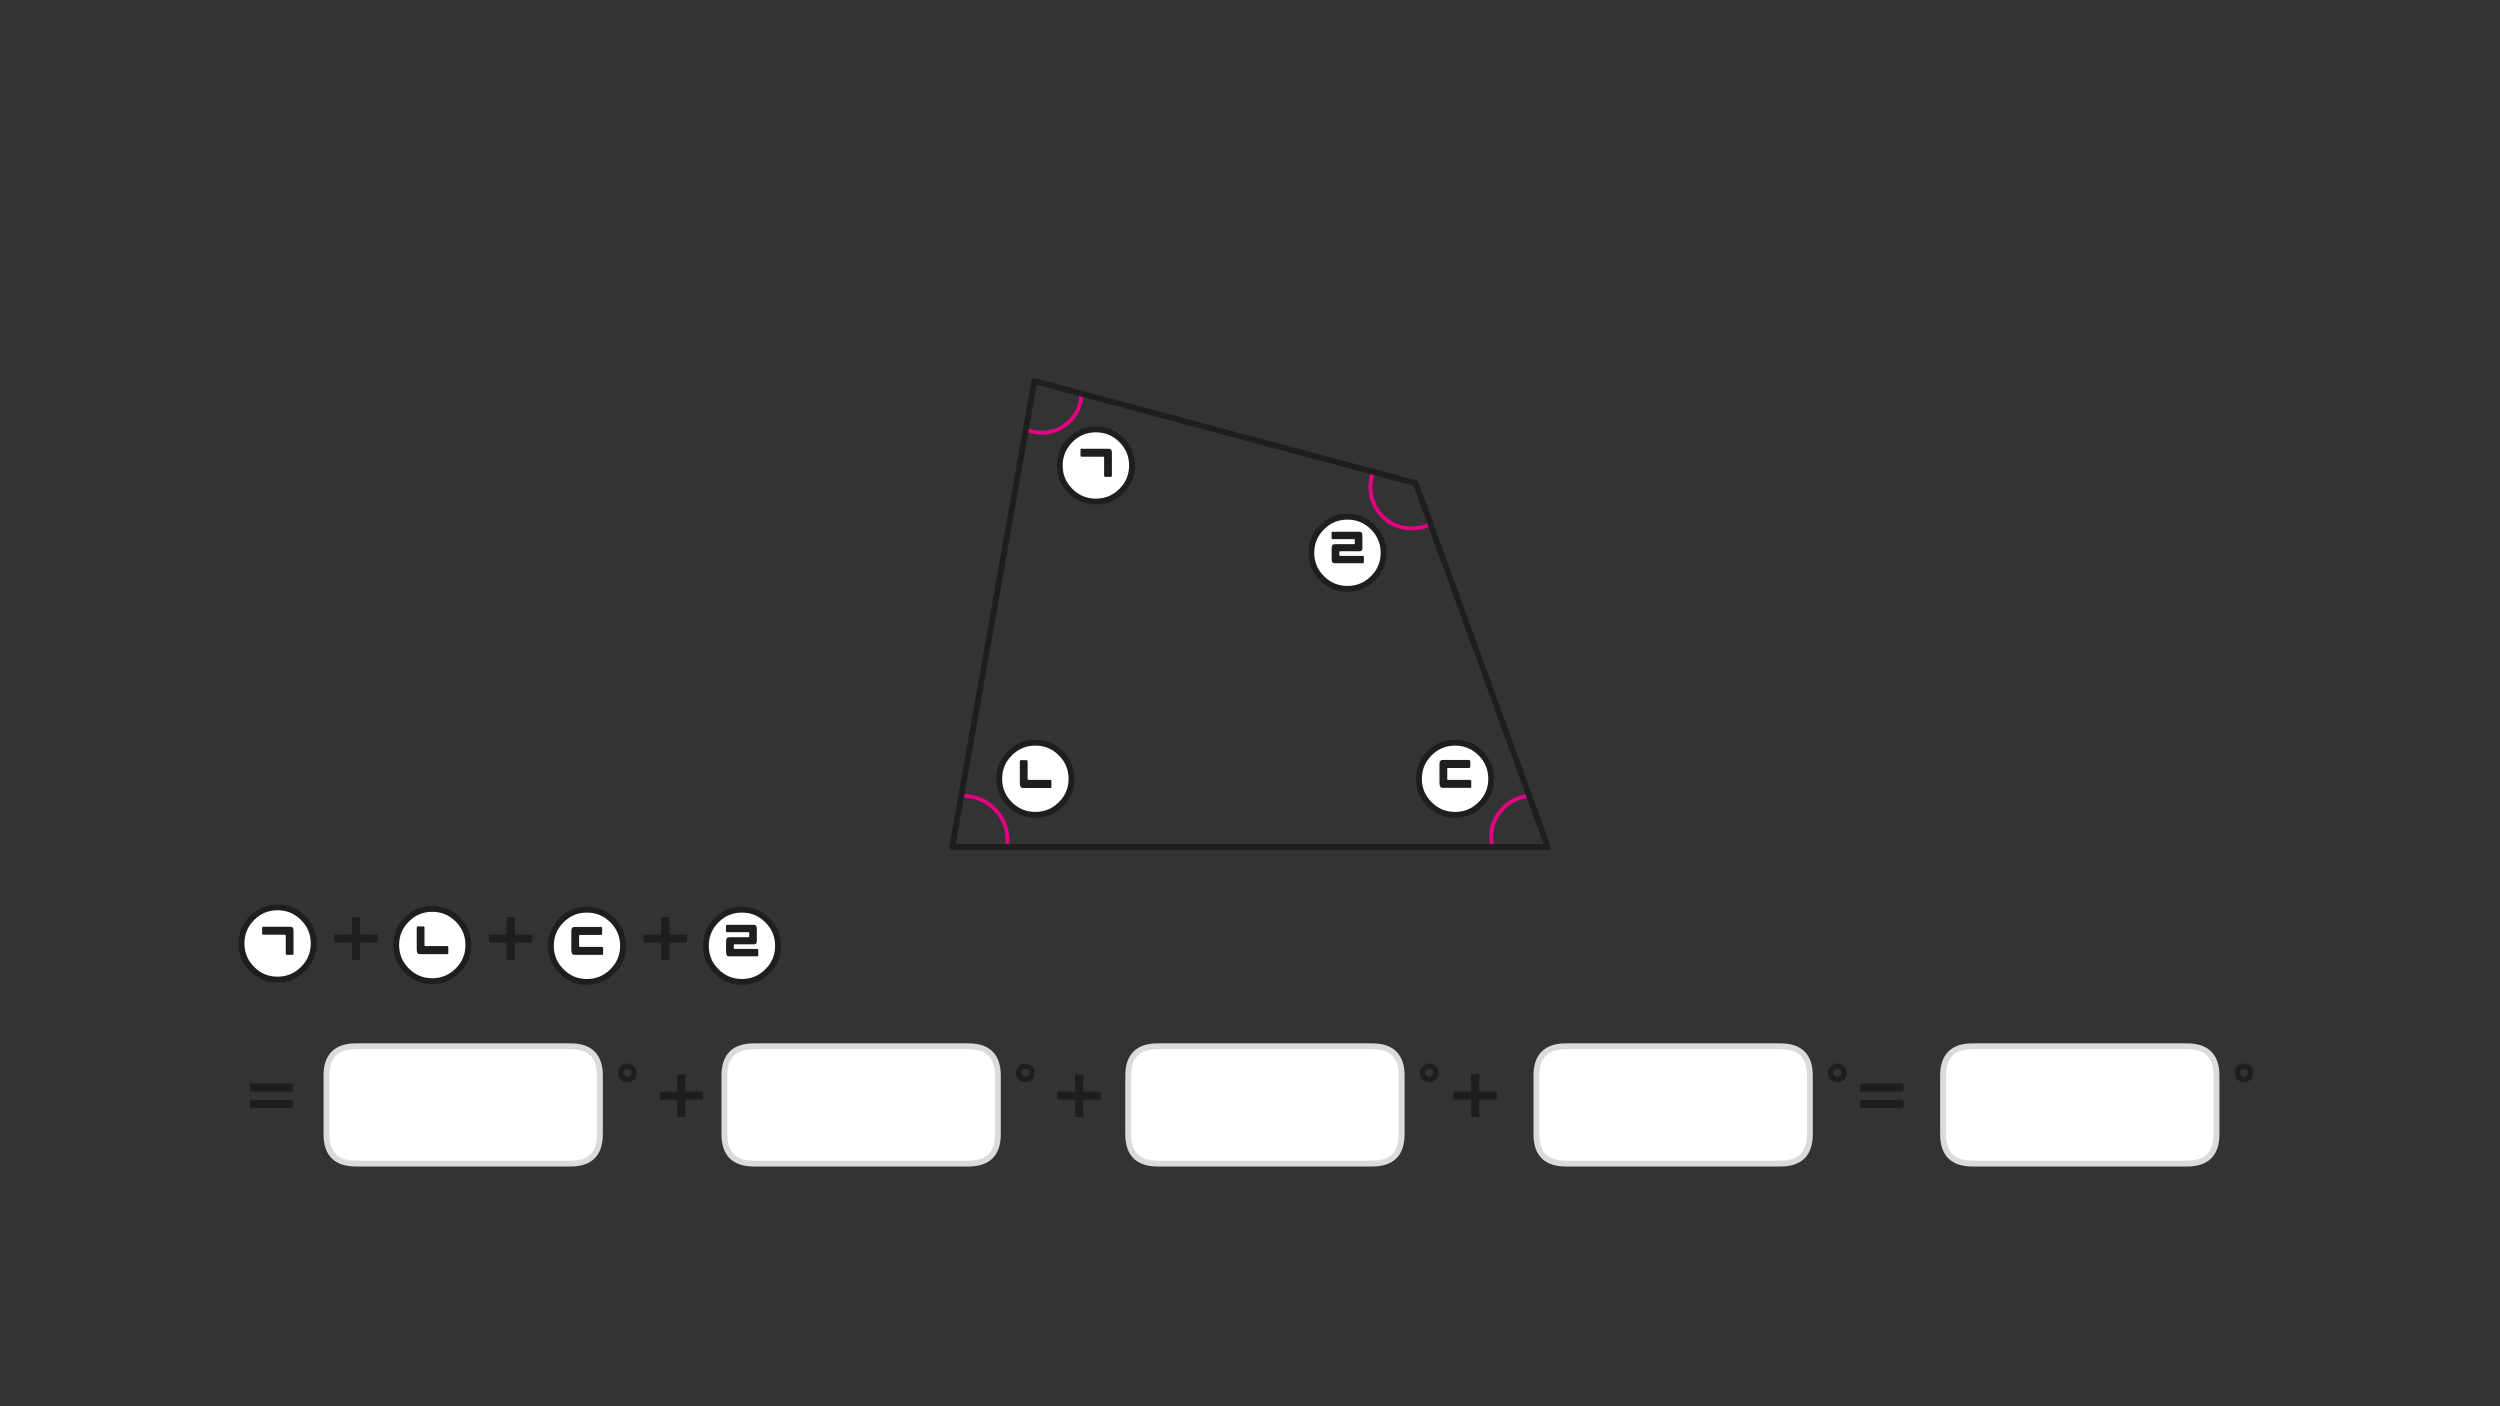 
<svg xmlns="http://www.w3.org/2000/svg" version="1.1" xmlns:xlink="http://www.w3.org/1999/xlink" preserveAspectRatio="none" x="0px" y="0px" width="1280px" height="720px" viewBox="0 0 1280 720">
<rect x="0" y="0" width="1280" height="720" fill="#333333" stroke="none"/>
<defs>
<g id="Layer1_0_FILL">
<path fill="#1E1E1E" stroke="none" d="
M 346.8 550.15
Q 346.7 550.3 346.7 550.5
L 346.7 558.9 338.2 558.9
Q 338 558.9 337.85 559.05 337.75 559.2 337.7 559.4
L 337.7 562.5
Q 337.75 562.75 337.85 562.85 338 563 338.2 563
L 346.7 563 346.7 571.45
Q 346.7 571.95 347.15 571.95
L 350.45 571.95
Q 350.9 571.95 350.9 571.45
L 350.9 563 359.35 563
Q 359.85 563 359.85 562.5
L 359.85 559.4
Q 359.85 558.9 359.35 558.9
L 350.9 558.9 350.9 550.5
Q 350.9 550.3 350.8 550.15 350.65 550.05 350.45 550.05
L 347.15 550.05
Q 346.95 550.05 346.8 550.15
M 383.55 479.75
Q 383.45 479.85 383.35 479.85
L 373.75 479.85
Q 372.5 479.85 372.1 480.35 371.75 480.85 371.75 482.2
L 371.75 487.35
Q 371.75 488.6 372.1 489.15 372.5 489.7 373.75 489.65
L 387.7 489.65
Q 387.95 489.65 388.15 489.5 388.25 489.3 388.25 488.95
L 388.25 486.55
Q 388.25 486.1 388.15 485.95 388 485.85 387.65 485.85
L 376.05 485.85
Q 375.9 485.85 375.8 485.75 375.7 485.65 375.7 485.45
L 375.7 483.9
Q 375.7 483.7 375.8 483.6 375.85 483.5 376 483.5
L 385.55 483.5
Q 386.4 483.55 386.8 483.35 387.25 483.15 387.4 482.65 387.55 482.15 387.5 481.2
L 387.5 475.8
Q 387.55 474.55 387.15 474 386.75 473.45 385.5 473.5
L 372.3 473.5
Q 372 473.5 371.85 473.65 371.7 473.8 371.7 474.15
L 371.7 476.55
Q 371.7 477 371.85 477.15 371.95 477.3 372.3 477.3
L 383.3 477.3
Q 383.45 477.3 383.55 477.4 383.6 477.5 383.6 477.7
L 383.6 479.5
Q 383.6 479.7 383.55 479.75
M 338.65 469.75
Q 338.55 469.9 338.55 470.1
L 338.55 478.5 330.05 478.5
Q 329.85 478.5 329.7 478.65 329.6 478.8 329.55 479
L 329.55 482.1
Q 329.6 482.35 329.7 482.45 329.85 482.6 330.05 482.6
L 338.55 482.6 338.55 491.05
Q 338.55 491.55 339 491.55
L 342.3 491.55
Q 342.75 491.55 342.75 491.05
L 342.75 482.6 351.2 482.6
Q 351.7 482.6 351.7 482.1
L 351.7 479
Q 351.7 478.5 351.2 478.5
L 342.75 478.5 342.75 470.1
Q 342.75 469.9 342.65 469.75 342.5 469.65 342.3 469.65
L 339 469.65
Q 338.8 469.65 338.65 469.75
M 550.55 550.15
Q 550.45 550.3 550.45 550.5
L 550.45 558.9 541.95 558.9
Q 541.75 558.9 541.6 559.05 541.5 559.2 541.45 559.4
L 541.45 562.5
Q 541.5 562.75 541.6 562.85 541.75 563 541.95 563
L 550.45 563 550.45 571.45
Q 550.45 571.95 550.9 571.95
L 554.2 571.95
Q 554.65 571.95 554.65 571.45
L 554.65 563 563.1 563
Q 563.6 563 563.6 562.5
L 563.6 559.4
Q 563.6 558.9 563.1 558.9
L 554.65 558.9 554.65 550.5
Q 554.65 550.3 554.55 550.15 554.4 550.05 554.2 550.05
L 550.9 550.05
Q 550.7 550.05 550.55 550.15
M 524.95 544.5
Q 522.9 544.55 521.55 545.9 520.2 547.2 520.15 549.25 520.2 551.35 521.55 552.7 522.9 554.05 524.95 554.1 527 554.05 528.35 552.7 529.7 551.35 529.75 549.25 529.7 547.2 528.35 545.9 527 544.55 524.95 544.5
M 522.85 549.25
Q 522.9 548.4 523.5 547.8 524.1 547.2 524.95 547.15 525.8 547.2 526.4 547.8 527 548.4 527.05 549.25 527 550.15 526.4 550.75 525.8 551.35 524.95 551.4 524.1 551.35 523.5 550.75 522.9 550.15 522.85 549.25
M 149.8 563.2
Q 149.65 563.1 149.45 563.1
L 128.35 563.1
Q 128.1 563.1 128 563.2 127.85 563.35 127.85 563.55
L 127.85 566.7
Q 127.85 566.95 128 567.05 128.1 567.2 128.35 567.2
L 149.45 567.2
Q 149.65 567.2 149.8 567.05 149.95 566.95 149.95 566.7
L 149.95 563.55
Q 149.95 563.35 149.8 563.2
M 149.8 554.9
Q 149.65 554.75 149.45 554.75
L 128.35 554.75
Q 128.1 554.75 128 554.9 127.85 555.05 127.85 555.25
L 127.85 558.4
Q 127.85 558.6 128 558.75 128.1 558.9 128.35 558.9
L 149.45 558.9
Q 149.65 558.9 149.8 558.75 149.95 558.6 149.95 558.4
L 149.95 555.25
Q 149.95 555.05 149.8 554.9
M 134.4 478.5
Q 134.55 478.6 134.8 478.6
L 145.9 478.6
Q 146.1 478.6 146.2 478.7 146.3 478.85 146.3 479.15
L 146.3 488.15
Q 146.3 488.5 146.45 488.7 146.6 488.9 146.95 488.9
L 149.75 488.9
Q 150.05 488.9 150.2 488.7 150.3 488.5 150.3 488.15
L 150.3 477.2
Q 150.35 475.65 149.95 475.05 149.55 474.45 148.3 474.5
L 134.8 474.5
Q 134.55 474.45 134.4 474.55 134.25 474.7 134.2 475.15
L 134.2 478
Q 134.25 478.35 134.4 478.5
M 317.8 545.9
Q 316.45 547.2 316.4 549.25 316.45 551.35 317.8 552.7 319.15 554.05 321.2 554.1 323.25 554.05 324.6 552.7 325.95 551.35 326 549.25 325.95 547.2 324.6 545.9 323.25 544.55 321.2 544.5 319.15 544.55 317.8 545.9
M 319.1 549.25
Q 319.15 548.4 319.75 547.8 320.35 547.2 321.2 547.15 322.05 547.2 322.65 547.8 323.25 548.4 323.3 549.25 323.25 550.15 322.65 550.75 322.05 551.35 321.2 551.4 320.35 551.35 319.75 550.75 319.15 550.15 319.1 549.25
M 213.5 474.5
Q 213.35 474.7 213.35 475.05
L 213.35 485.95
Q 213.35 487.4 213.75 488 214.15 488.55 215.35 488.55
L 228.95 488.55
Q 229.2 488.55 229.35 488.45 229.55 488.35 229.55 487.9
L 229.55 485.05
Q 229.55 484.7 229.35 484.55 229.2 484.4 228.95 484.4
L 217.8 484.4
Q 217.35 484.4 217.35 483.9
L 217.35 475.05
Q 217.35 474.3 216.75 474.3
L 213.95 474.3
Q 213.65 474.3 213.5 474.5
M 184.35 470.1
Q 184.35 469.9 184.25 469.75 184.1 469.65 183.9 469.65
L 180.6 469.65
Q 180.4 469.65 180.25 469.75 180.15 469.9 180.15 470.1
L 180.15 478.5 171.65 478.5
Q 171.45 478.5 171.3 478.65 171.2 478.8 171.15 479
L 171.15 482.1
Q 171.2 482.35 171.3 482.45 171.45 482.6 171.65 482.6
L 180.15 482.6 180.15 491.05
Q 180.15 491.55 180.6 491.55
L 183.9 491.55
Q 184.35 491.55 184.35 491.05
L 184.35 482.6 192.8 482.6
Q 193.3 482.6 193.3 482.1
L 193.3 479
Q 193.3 478.5 192.8 478.5
L 184.35 478.5 184.35 470.1
M 296.6 478.8
Q 296.65 478.7 296.8 478.7
L 307.7 478.7
Q 308 478.7 308.15 478.5 308.3 478.35 308.3 478
L 308.3 475.3
Q 308.3 474.95 308.15 474.8 308 474.6 307.7 474.6
L 294.65 474.6
Q 293.85 474.55 293.4 474.75 292.95 474.95 292.7 475.45 292.5 476 292.5 477.05
L 292.5 486.25
Q 292.5 487.7 292.95 488.35 293.4 488.95 294.65 488.9
L 308.25 488.9
Q 308.6 488.95 308.7 488.8 308.8 488.65 308.8 488.15
L 308.8 485.45
Q 308.8 485.15 308.6 485 308.45 484.8 308.15 484.8
L 296.8 484.8
Q 296.65 484.8 296.55 484.7 296.5 484.6 296.5 484.4
L 296.5 479.1
Q 296.5 478.9 296.6 478.8
M 263.55 470.1
Q 263.55 469.9 263.45 469.75 263.3 469.65 263.1 469.65
L 259.8 469.65
Q 259.6 469.65 259.45 469.75 259.35 469.9 259.35 470.1
L 259.35 478.5 250.85 478.5
Q 250.65 478.5 250.5 478.65 250.4 478.8 250.35 479
L 250.35 482.1
Q 250.4 482.35 250.5 482.45 250.65 482.6 250.85 482.6
L 259.35 482.6 259.35 491.05
Q 259.35 491.55 259.8 491.55
L 263.1 491.55
Q 263.55 491.55 263.55 491.05
L 263.55 482.6 272 482.6
Q 272.5 482.6 272.5 482.1
L 272.5 479
Q 272.5 478.5 272 478.5
L 263.55 478.5 263.55 470.1
M 1153.7 549.25
Q 1153.65 547.2 1152.3 545.9 1150.95 544.55 1148.9 544.5 1146.85 544.55 1145.5 545.9 1144.15 547.2 1144.1 549.25 1144.15 551.35 1145.5 552.7 1146.85 554.05 1148.9 554.1 1150.95 554.05 1152.3 552.7 1153.65 551.35 1153.7 549.25
M 1150.35 547.8
Q 1150.95 548.4 1151 549.25 1150.95 550.15 1150.35 550.75 1149.75 551.35 1148.9 551.4 1148.05 551.35 1147.45 550.75 1146.85 550.15 1146.8 549.25 1146.85 548.4 1147.45 547.8 1148.05 547.2 1148.9 547.15 1149.75 547.2 1150.35 547.8
M 757.4 550.5
Q 757.4 550.3 757.3 550.15 757.15 550.05 756.95 550.05
L 753.65 550.05
Q 753.45 550.05 753.3 550.15 753.2 550.3 753.2 550.5
L 753.2 558.9 744.7 558.9
Q 744.5 558.9 744.35 559.05 744.25 559.2 744.2 559.4
L 744.2 562.5
Q 744.25 562.75 744.35 562.85 744.5 563 744.7 563
L 753.2 563 753.2 571.45
Q 753.2 571.95 753.65 571.95
L 756.95 571.95
Q 757.4 571.95 757.4 571.45
L 757.4 563 765.85 563
Q 766.35 563 766.35 562.5
L 766.35 559.4
Q 766.35 558.9 765.85 558.9
L 757.4 558.9 757.4 550.5
M 726.9 549.25
Q 726.95 551.35 728.3 552.7 729.65 554.05 731.7 554.1 733.75 554.05 735.1 552.7 736.45 551.35 736.5 549.25 736.45 547.2 735.1 545.9 733.75 544.55 731.7 544.5 729.65 544.55 728.3 545.9 726.95 547.2 726.9 549.25
M 729.6 549.25
Q 729.65 548.4 730.25 547.8 730.85 547.2 731.7 547.15 732.55 547.2 733.15 547.8 733.75 548.4 733.8 549.25 733.75 550.15 733.15 550.75 732.55 551.35 731.7 551.4 730.85 551.35 730.25 550.75 729.65 550.15 729.6 549.25
M 944.1 552.7
Q 945.45 551.35 945.5 549.25 945.45 547.2 944.1 545.9 942.75 544.55 940.7 544.5 938.65 544.55 937.3 545.9 935.95 547.2 935.9 549.25 935.95 551.35 937.3 552.7 938.65 554.05 940.7 554.1 942.75 554.05 944.1 552.7
M 942.15 547.8
Q 942.75 548.4 942.8 549.25 942.75 550.15 942.15 550.75 941.55 551.35 940.7 551.4 939.85 551.35 939.25 550.75 938.65 550.15 938.6 549.25 938.65 548.4 939.25 547.8 939.85 547.2 940.7 547.15 941.55 547.2 942.15 547.8
M 952.65 567.05
Q 952.75 567.2 953 567.2
L 974.1 567.2
Q 974.3 567.2 974.45 567.05 974.6 566.95 974.6 566.7
L 974.6 563.55
Q 974.6 563.35 974.45 563.2 974.3 563.1 974.1 563.1
L 953 563.1
Q 952.75 563.1 952.65 563.2 952.5 563.35 952.5 563.55
L 952.5 566.7
Q 952.5 566.95 952.65 567.05
M 952.65 554.9
Q 952.5 555.05 952.5 555.25
L 952.5 558.4
Q 952.5 558.6 952.65 558.75 952.75 558.9 953 558.9
L 974.1 558.9
Q 974.3 558.9 974.45 558.75 974.6 558.6 974.6 558.4
L 974.6 555.25
Q 974.6 555.05 974.45 554.9 974.3 554.75 974.1 554.75
L 953 554.75
Q 952.75 554.75 952.65 554.9
M 526.15 389.95
Q 526.15 389.2 525.55 389.2
L 522.75 389.2
Q 522.45 389.2 522.3 389.4 522.15 389.6 522.15 389.95
L 522.15 400.85
Q 522.15 402.3 522.55 402.9 522.95 403.45 524.15 403.45
L 537.75 403.45
Q 538 403.45 538.15 403.35 538.35 403.25 538.35 402.8
L 538.35 399.95
Q 538.35 399.6 538.15 399.45 538 399.3 537.75 399.3
L 526.6 399.3
Q 526.15 399.3 526.15 398.8
L 526.15 389.95
M 568.75 244.15
Q 569.05 244.15 569.2 243.95 569.3 243.75 569.3 243.4
L 569.3 232.45
Q 569.35 230.9 568.95 230.3 568.55 229.7 567.3 229.75
L 553.8 229.75
Q 553.55 229.7 553.4 229.8 553.25 229.95 553.2 230.4
L 553.2 233.25
Q 553.25 233.6 553.4 233.75 553.55 233.85 553.8 233.85
L 564.9 233.85
Q 565.1 233.85 565.2 233.95 565.3 234.1 565.3 234.4
L 565.3 243.4
Q 565.3 243.75 565.45 243.95 565.6 244.15 565.95 244.15
L 568.75 244.15
M 737.2 389.95
Q 737 390.5 737 391.55
L 737 400.75
Q 737 402.2 737.45 402.85 737.9 403.45 739.15 403.4
L 752.75 403.4
Q 753.1 403.45 753.2 403.3 753.3 403.15 753.3 402.65
L 753.3 399.95
Q 753.3 399.65 753.1 399.5 752.95 399.3 752.65 399.3
L 741.3 399.3
Q 741.15 399.3 741.05 399.2 741 399.1 741 398.9
L 741 393.6
Q 741 393.4 741.1 393.3 741.15 393.2 741.3 393.2
L 752.2 393.2
Q 752.5 393.2 752.65 393 752.8 392.85 752.8 392.5
L 752.8 389.8
Q 752.8 389.45 752.65 389.3 752.5 389.1 752.2 389.1
L 739.15 389.1
Q 738.35 389.05 737.9 389.25 737.45 389.45 737.2 389.95
M 681.9 275.9
Q 682 276.05 682.35 276.05
L 693.35 276.05
Q 693.5 276.05 693.6 276.15 693.65 276.25 693.65 276.45
L 693.65 278.25
Q 693.65 278.45 693.6 278.5 693.5 278.6 693.4 278.6
L 683.8 278.6
Q 682.55 278.6 682.15 279.1 681.8 279.6 681.8 280.95
L 681.8 286.1
Q 681.8 287.35 682.15 287.9 682.55 288.45 683.8 288.4
L 697.75 288.4
Q 698 288.4 698.2 288.25 698.3 288.05 698.3 287.7
L 698.3 285.3
Q 698.3 284.85 698.2 284.7 698.05 284.6 697.7 284.6
L 686.1 284.6
Q 685.95 284.6 685.85 284.5 685.75 284.4 685.75 284.2
L 685.75 282.65
Q 685.75 282.45 685.85 282.35 685.9 282.25 686.05 282.25
L 695.6 282.25
Q 696.45 282.3 696.85 282.1 697.3 281.9 697.45 281.4 697.6 280.9 697.55 279.95
L 697.55 274.55
Q 697.6 273.3 697.2 272.75 696.8 272.2 695.55 272.25
L 682.35 272.25
Q 682.05 272.25 681.9 272.4 681.75 272.55 681.75 272.9
L 681.75 275.3
Q 681.75 275.75 681.9 275.9 Z"/>

<path fill="#FFFFFF" stroke="none" d="
M 398.35 484.25
Q 398.35 476.6 392.95 471.2 387.5 465.75 379.85 465.75 372.2 465.75 366.8 471.2 361.4 476.6 361.4 484.25 361.4 491.9 366.8 497.3 372.2 502.75 379.85 502.75 387.5 502.75 392.95 497.3 398.35 491.9 398.35 484.25
M 383.35 479.85
Q 383.45 479.85 383.55 479.75 383.6 479.7 383.6 479.5
L 383.6 477.7
Q 383.6 477.5 383.55 477.4 383.45 477.3 383.3 477.3
L 372.3 477.3
Q 371.95 477.3 371.85 477.15 371.7 477 371.7 476.55
L 371.7 474.15
Q 371.7 473.8 371.85 473.65 372 473.5 372.3 473.5
L 385.5 473.5
Q 386.75 473.45 387.15 474 387.55 474.55 387.5 475.8
L 387.5 481.2
Q 387.55 482.15 387.4 482.65 387.25 483.15 386.8 483.35 386.4 483.55 385.55 483.5
L 376 483.5
Q 375.85 483.5 375.8 483.6 375.7 483.7 375.7 483.9
L 375.7 485.45
Q 375.7 485.65 375.8 485.75 375.9 485.85 376.05 485.85
L 387.65 485.85
Q 388 485.85 388.15 485.95 388.25 486.1 388.25 486.55
L 388.25 488.95
Q 388.25 489.3 388.15 489.5 387.95 489.65 387.7 489.65
L 373.75 489.65
Q 372.5 489.7 372.1 489.15 371.75 488.6 371.75 487.35
L 371.75 482.2
Q 371.75 480.85 372.1 480.35 372.5 479.85 373.75 479.85
L 383.35 479.85
M 510.9 580.75
L 510.9 550.7
Q 510.9 535.7 495.9 535.7
L 385.9 535.7
Q 370.9 535.7 370.9 550.7
L 370.9 580.75
Q 370.9 595.75 385.9 595.75
L 495.9 595.75
Q 510.9 595.75 510.9 580.75
M 155.2 470
Q 149.75 464.55 142.1 464.55 134.45 464.55 129.05 470 123.65 475.4 123.65 483.05 123.65 490.7 129.05 496.1 134.45 501.55 142.1 501.55 149.75 501.55 155.2 496.1 160.6 490.7 160.6 483.05 160.6 475.4 155.2 470
M 134.8 478.6
Q 134.55 478.6 134.4 478.5 134.25 478.35 134.2 478
L 134.2 475.15
Q 134.25 474.7 134.4 474.55 134.55 474.45 134.8 474.5
L 148.3 474.5
Q 149.55 474.45 149.95 475.05 150.35 475.65 150.3 477.2
L 150.3 488.15
Q 150.3 488.5 150.2 488.7 150.05 488.9 149.75 488.9
L 146.95 488.9
Q 146.6 488.9 146.45 488.7 146.3 488.5 146.3 488.15
L 146.3 479.15
Q 146.3 478.85 146.2 478.7 146.1 478.6 145.9 478.6
L 134.8 478.6
M 167.15 550.7
L 167.15 580.75
Q 167.15 595.75 182.15 595.75
L 292.15 595.75
Q 307.15 595.75 307.15 580.75
L 307.15 550.7
Q 307.15 535.7 292.15 535.7
L 182.15 535.7
Q 167.15 535.7 167.15 550.7
M 208.25 470.8
Q 202.85 476.2 202.85 483.85 202.85 491.5 208.25 496.9 213.65 502.35 221.3 502.35 228.95 502.35 234.4 496.9 239.8 491.5 239.8 483.85 239.8 476.2 234.4 470.8 228.95 465.35 221.3 465.35 213.65 465.35 208.25 470.8
M 213.35 475.05
Q 213.35 474.7 213.5 474.5 213.65 474.3 213.95 474.3
L 216.75 474.3
Q 217.35 474.3 217.35 475.05
L 217.35 483.9
Q 217.35 484.4 217.8 484.4
L 228.95 484.4
Q 229.2 484.4 229.35 484.55 229.55 484.7 229.55 485.05
L 229.55 487.9
Q 229.55 488.35 229.35 488.45 229.2 488.55 228.95 488.55
L 215.35 488.55
Q 214.15 488.55 213.75 488 213.35 487.4 213.35 485.95
L 213.35 475.05
M 319 484.25
Q 319 476.6 313.6 471.2 308.15 465.75 300.5 465.75 292.85 465.75 287.45 471.2 282.05 476.6 282.05 484.25 282.05 491.9 287.45 497.3 292.85 502.75 300.5 502.75 308.15 502.75 313.6 497.3 319 491.9 319 484.25
M 296.8 478.7
Q 296.65 478.7 296.6 478.8 296.5 478.9 296.5 479.1
L 296.5 484.4
Q 296.5 484.6 296.55 484.7 296.65 484.8 296.8 484.8
L 308.15 484.8
Q 308.45 484.8 308.6 485 308.8 485.15 308.8 485.45
L 308.8 488.15
Q 308.8 488.65 308.7 488.8 308.6 488.95 308.25 488.9
L 294.65 488.9
Q 293.4 488.95 292.95 488.35 292.5 487.7 292.5 486.25
L 292.5 477.05
Q 292.5 476 292.7 475.45 292.95 474.95 293.4 474.75 293.85 474.55 294.65 474.6
L 307.7 474.6
Q 308 474.6 308.15 474.8 308.3 474.95 308.3 475.3
L 308.3 478
Q 308.3 478.35 308.15 478.5 308 478.7 307.7 478.7
L 296.8 478.7
M 1134.85 580.75
L 1134.85 550.7
Q 1134.85 535.7 1119.85 535.7
L 1009.85 535.7
Q 994.85 535.7 994.85 550.7
L 994.85 580.75
Q 994.85 595.75 1009.85 595.75
L 1119.85 595.75
Q 1134.85 595.75 1134.85 580.75
M 717.65 580.75
L 717.65 550.7
Q 717.65 535.7 702.65 535.7
L 592.65 535.7
Q 577.65 535.7 577.65 550.7
L 577.65 580.75
Q 577.65 595.75 592.65 595.75
L 702.65 595.75
Q 717.65 595.75 717.65 580.75
M 926.65 580.75
L 926.65 550.7
Q 926.65 535.7 911.65 535.7
L 801.65 535.7
Q 786.65 535.7 786.65 550.7
L 786.65 580.75
Q 786.65 595.75 801.65 595.75
L 911.65 595.75
Q 926.65 595.75 926.65 580.75
M 543.15 385.65
Q 537.75 380.25 530.1 380.25 522.45 380.25 517.05 385.65 511.6 391.1 511.6 398.75 511.6 406.4 517.05 411.8 522.45 417.2 530.1 417.2 537.75 417.2 543.15 411.8 548.6 406.4 548.6 398.75 548.6 391.1 543.15 385.65
M 525.55 389.2
Q 526.15 389.2 526.15 389.95
L 526.15 398.8
Q 526.15 399.3 526.6 399.3
L 537.75 399.3
Q 538 399.3 538.15 399.45 538.35 399.6 538.35 399.95
L 538.35 402.8
Q 538.35 403.25 538.15 403.35 538 403.45 537.75 403.45
L 524.15 403.45
Q 522.95 403.45 522.55 402.9 522.15 402.3 522.15 400.85
L 522.15 389.95
Q 522.15 389.6 522.3 389.4 522.45 389.2 522.75 389.2
L 525.55 389.2
M 579.6 238.35
Q 579.6 230.7 574.15 225.25 568.75 219.85 561.1 219.85 553.45 219.85 548.05 225.25 542.6 230.7 542.6 238.35 542.6 246 548.05 251.4 553.45 256.8 561.1 256.8 568.75 256.8 574.15 251.4 579.6 246 579.6 238.35
M 569.2 243.95
Q 569.05 244.15 568.75 244.15
L 565.95 244.15
Q 565.6 244.15 565.45 243.95 565.3 243.75 565.3 243.4
L 565.3 234.4
Q 565.3 234.1 565.2 233.95 565.1 233.85 564.9 233.85
L 553.8 233.85
Q 553.55 233.85 553.4 233.75 553.25 233.6 553.2 233.25
L 553.2 230.4
Q 553.25 229.95 553.4 229.8 553.55 229.7 553.8 229.75
L 567.3 229.75
Q 568.55 229.7 568.95 230.3 569.35 230.9 569.3 232.45
L 569.3 243.4
Q 569.3 243.75 569.2 243.95
M 745 380.25
Q 737.35 380.25 731.95 385.65 726.5 391.1 726.5 398.75 726.5 406.4 731.95 411.8 737.35 417.2 745 417.2 752.65 417.2 758.05 411.8 763.5 406.4 763.5 398.75 763.5 391.1 758.05 385.65 752.65 380.25 745 380.25
M 737 391.55
Q 737 390.5 737.2 389.95 737.45 389.45 737.9 389.25 738.35 389.05 739.15 389.1
L 752.2 389.1
Q 752.5 389.1 752.65 389.3 752.8 389.45 752.8 389.8
L 752.8 392.5
Q 752.8 392.85 752.65 393 752.5 393.2 752.2 393.2
L 741.3 393.2
Q 741.15 393.2 741.1 393.3 741 393.4 741 393.6
L 741 398.9
Q 741 399.1 741.05 399.2 741.15 399.3 741.3 399.3
L 752.65 399.3
Q 752.95 399.3 753.1 399.5 753.3 399.65 753.3 399.95
L 753.3 402.65
Q 753.3 403.15 753.2 403.3 753.1 403.45 752.75 403.4
L 739.15 403.4
Q 737.9 403.45 737.45 402.85 737 402.2 737 400.75
L 737 391.55
M 671.4 283.05
Q 671.4 290.7 676.85 296.1 682.25 301.5 689.9 301.5 697.55 301.5 702.95 296.1 708.4 290.7 708.4 283.05 708.4 275.4 702.95 269.95 697.55 264.55 689.9 264.55 682.25 264.55 676.85 269.95 671.4 275.4 671.4 283.05
M 682.35 276.05
Q 682 276.05 681.9 275.9 681.75 275.75 681.75 275.3
L 681.75 272.9
Q 681.75 272.55 681.9 272.4 682.05 272.25 682.35 272.25
L 695.55 272.25
Q 696.8 272.2 697.2 272.75 697.6 273.3 697.55 274.55
L 697.55 279.95
Q 697.6 280.9 697.45 281.4 697.3 281.9 696.85 282.1 696.45 282.3 695.6 282.25
L 686.05 282.25
Q 685.9 282.25 685.85 282.35 685.75 282.45 685.75 282.65
L 685.75 284.2
Q 685.75 284.4 685.85 284.5 685.95 284.6 686.1 284.6
L 697.7 284.6
Q 698.05 284.6 698.2 284.7 698.3 284.85 698.3 285.3
L 698.3 287.7
Q 698.3 288.05 698.2 288.25 698 288.4 697.75 288.4
L 683.8 288.4
Q 682.55 288.45 682.15 287.9 681.8 287.35 681.8 286.1
L 681.8 280.95
Q 681.8 279.6 682.15 279.1 682.55 278.6 683.8 278.6
L 693.4 278.6
Q 693.5 278.6 693.6 278.5 693.65 278.45 693.65 278.25
L 693.65 276.45
Q 693.65 276.25 693.6 276.15 693.5 276.05 693.35 276.05
L 682.35 276.05 Z"/>
</g>

<path id="Layer1_0_1_STROKES" stroke="#E50182" stroke-width="2" stroke-linejoin="round" stroke-linecap="butt" fill="none" d="
M 703.175 241.6
Q 701.65 245.15 701.65 249.4 701.65 258.15 707.85 264.35 714.05 270.55 722.8 270.55 728.1 270.55 732.4 268.275
M 553.65 201.55
L 553.575 201.525
M 764.075 433.7
Q 763.5 430.163 763.5 428.4 763.5 420.1 769.25 414.2 774.85 408.15 783 407.55
M 553.65 201.55
Q 553.565 209.835 547.75 215.65 541.85 221.55 533.35 221.55 529.45 221.55 525.2 220.025
M 493.15 407.55
Q 502.55 407.55 509.2 414.2 515.85 420.85 515.85 430.2
L 515.575 433.7"/>

<path id="Layer1_0_2_STROKES" stroke="#1E1E1E" stroke-width="3" stroke-linejoin="round" stroke-linecap="round" fill="none" d="
M 732.4 268.275
L 724.8 247.4 703.175 241.6
M 732.4 268.275
L 783 407.55 792.5 433.7 764.075 433.7 515.575 433.7 487.55 433.7 525.2 220.025 529.6 195.1 553.575 201.525
M 703.175 241.6
L 553.65 201.55
M 708.4 283.05
Q 708.4 290.7 702.95 296.1 697.55 301.5 689.9 301.5 682.25 301.5 676.85 296.1 671.4 290.7 671.4 283.05 671.4 275.4 676.85 269.95 682.25 264.55 689.9 264.55 697.55 264.55 702.95 269.95 708.4 275.4 708.4 283.05 Z
M 763.5 398.75
Q 763.5 406.4 758.05 411.8 752.65 417.2 745 417.2 737.35 417.2 731.95 411.8 726.5 406.4 726.5 398.75 726.5 391.1 731.95 385.65 737.35 380.25 745 380.25 752.65 380.25 758.05 385.65 763.5 391.1 763.5 398.75 Z
M 579.6 238.35
Q 579.6 246 574.15 251.4 568.75 256.8 561.1 256.8 553.45 256.8 548.05 251.4 542.6 246 542.6 238.35 542.6 230.7 548.05 225.25 553.45 219.85 561.1 219.85 568.75 219.85 574.15 225.25 579.6 230.7 579.6 238.35 Z
M 548.6 398.75
Q 548.6 406.4 543.15 411.8 537.75 417.2 530.1 417.2 522.45 417.2 517.05 411.8 511.6 406.4 511.6 398.75 511.6 391.1 517.05 385.65 522.45 380.25 530.1 380.25 537.75 380.25 543.15 385.65 548.6 391.1 548.6 398.75 Z
M 319 484.25
Q 319 491.9 313.6 497.3 308.15 502.75 300.5 502.75 292.85 502.75 287.45 497.3 282.05 491.9 282.05 484.25 282.05 476.6 287.45 471.2 292.85 465.75 300.5 465.75 308.15 465.75 313.6 471.2 319 476.6 319 484.25 Z
M 239.8 483.85
Q 239.8 491.5 234.4 496.9 228.95 502.35 221.3 502.35 213.65 502.35 208.25 496.9 202.85 491.5 202.85 483.85 202.85 476.2 208.25 470.8 213.65 465.35 221.3 465.35 228.95 465.35 234.4 470.8 239.8 476.2 239.8 483.85 Z
M 160.6 483.05
Q 160.6 490.7 155.2 496.1 149.75 501.55 142.1 501.55 134.45 501.55 129.05 496.1 123.65 490.7 123.65 483.05 123.65 475.4 129.05 470 134.45 464.55 142.1 464.55 149.75 464.55 155.2 470 160.6 475.4 160.6 483.05 Z
M 398.35 484.25
Q 398.35 491.9 392.95 497.3 387.5 502.75 379.85 502.75 372.2 502.75 366.8 497.3 361.4 491.9 361.4 484.25 361.4 476.6 366.8 471.2 372.2 465.75 379.85 465.75 387.5 465.75 392.95 471.2 398.35 476.6 398.35 484.25 Z"/>

<path id="Layer1_0_3_STROKES" stroke="#DBDBDB" stroke-width="3" stroke-linejoin="round" stroke-linecap="round" fill="none" d="
M 801.65 535.7
L 911.65 535.7
Q 926.65 535.7 926.65 550.7
L 926.65 580.75
Q 926.65 595.75 911.65 595.75
L 801.65 595.75
Q 786.65 595.75 786.65 580.75
L 786.65 550.7
Q 786.65 535.7 801.65 535.7 Z
M 592.65 535.7
L 702.65 535.7
Q 717.65 535.7 717.65 550.7
L 717.65 580.75
Q 717.65 595.75 702.65 595.75
L 592.65 595.75
Q 577.65 595.75 577.65 580.75
L 577.65 550.7
Q 577.65 535.7 592.65 535.7 Z
M 1009.85 535.7
L 1119.85 535.7
Q 1134.85 535.7 1134.85 550.7
L 1134.85 580.75
Q 1134.85 595.75 1119.85 595.75
L 1009.85 595.75
Q 994.85 595.75 994.85 580.75
L 994.85 550.7
Q 994.85 535.7 1009.85 535.7 Z
M 182.15 535.7
L 292.15 535.7
Q 307.15 535.7 307.15 550.7
L 307.15 580.75
Q 307.15 595.75 292.15 595.75
L 182.15 595.75
Q 167.15 595.75 167.15 580.75
L 167.15 550.7
Q 167.15 535.7 182.15 535.7 Z
M 385.9 535.7
L 495.9 535.7
Q 510.9 535.7 510.9 550.7
L 510.9 580.75
Q 510.9 595.75 495.9 595.75
L 385.9 595.75
Q 370.9 595.75 370.9 580.75
L 370.9 550.7
Q 370.9 535.7 385.9 535.7 Z"/>
</defs>

<g transform="matrix( 1, 0, 0, 1, 0,0) ">
<use xlink:href="#Layer1_0_FILL"/>

<use xlink:href="#Layer1_0_1_STROKES"/>

<use xlink:href="#Layer1_0_2_STROKES"/>

<use xlink:href="#Layer1_0_3_STROKES"/>
</g>
</svg>
